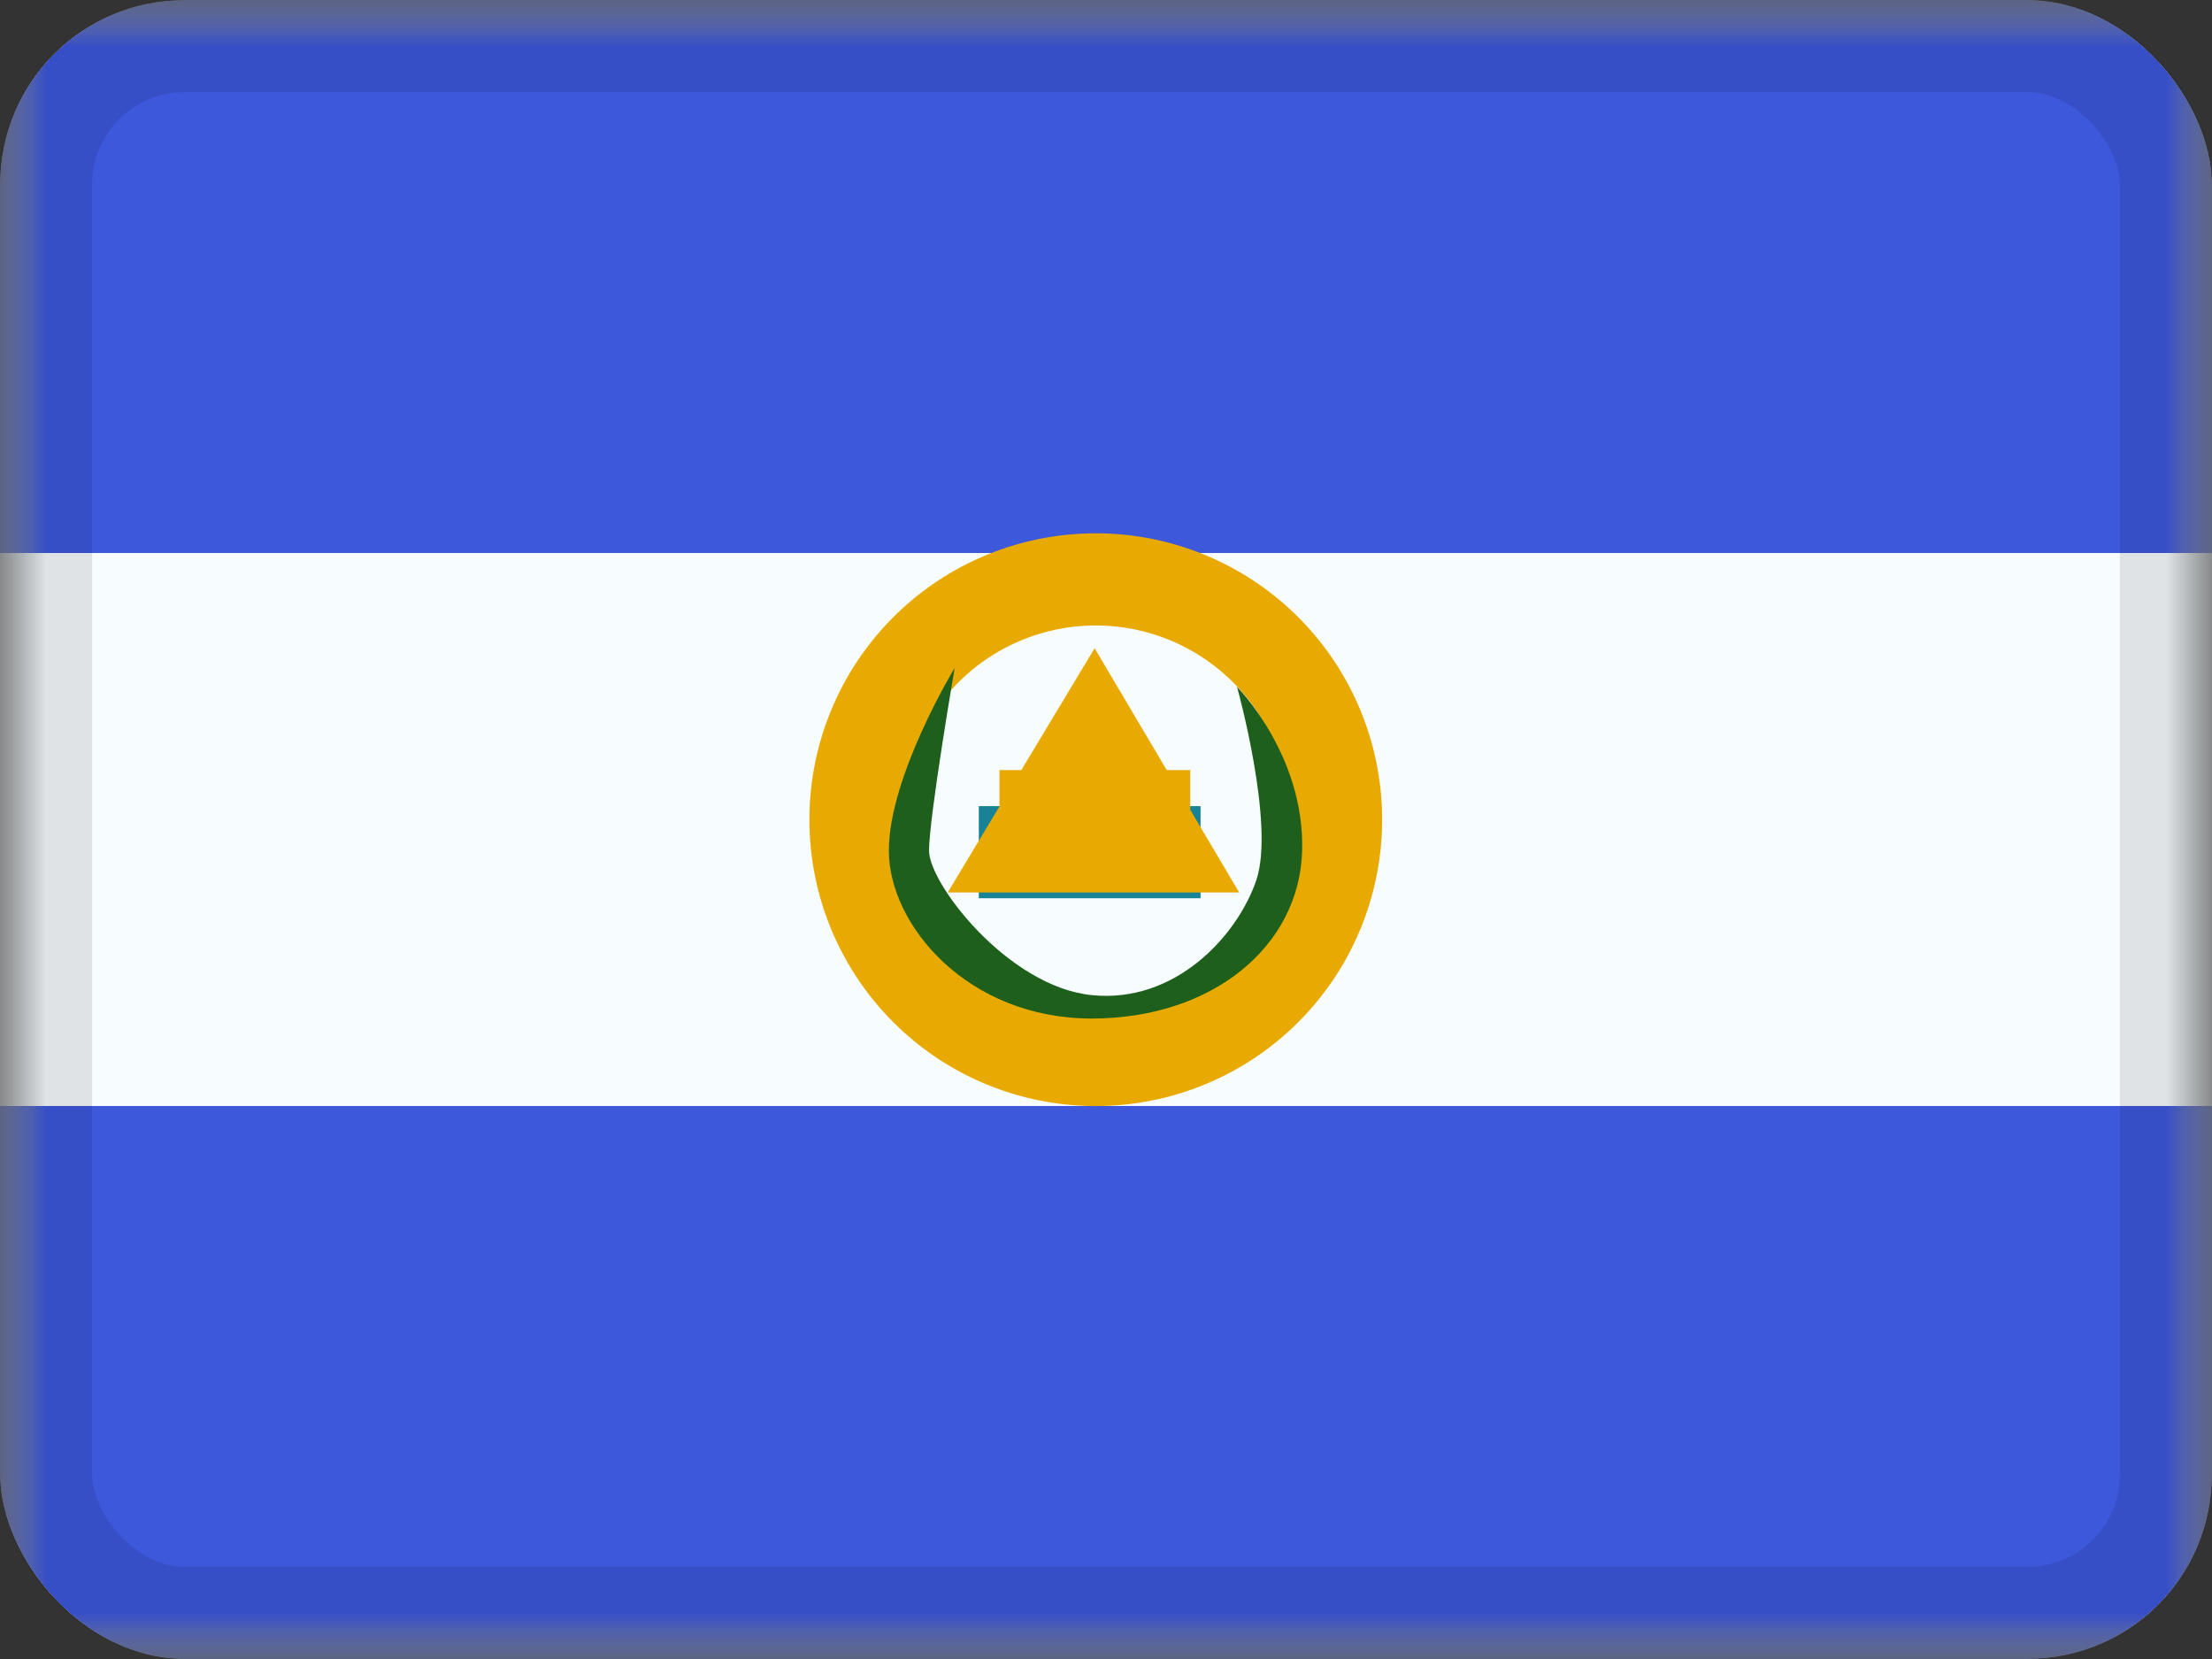 <svg xmlns="http://www.w3.org/2000/svg" fill="none" viewBox="0 0 24 18"><rect x="0" y="0" width="24" height="18" fill="#333333" stroke="none"/><g clip-path="url(#a)"><mask id="b" width="24" height="18" x="0" y="0" maskUnits="userSpaceOnUse" style="mask-type:luminance"><path fill="#fff" d="M0 0h24v18H0z"/></mask><g mask="url(#b)"><path fill="#F7FCFF" fill-rule="evenodd" d="M0 0v18h24V0z" clip-rule="evenodd"/><mask id="c" width="24" height="18" x="0" y="0" maskUnits="userSpaceOnUse" style="mask-type:luminance"><path fill="#fff" fill-rule="evenodd" d="M0 0v18h24V0z" clip-rule="evenodd"/></mask><g mask="url(#c)"><path fill="#3D58DB" fill-rule="evenodd" d="M0 0v6h24V0zm0 12v6h24v-6z" clip-rule="evenodd"/><path stroke="#E8AA00" d="M11.838 6.287a2.607 2.607 0 1 1 0 5.213 2.607 2.607 0 0 1 0-5.213Z"/><path fill="#1E601B" fill-rule="evenodd" d="M10.358 7.247s-.714 1.175-.714 1.983c0 .807.855 1.821 2.2 1.821 1.313 0 2.256-.784 2.284-1.821.029-1.038-.706-1.777-.706-1.777s.416 1.494.208 2.1c-.208.605-.88 1.337-1.786 1.244-.905-.093-1.764-1.207-1.764-1.567s.278-1.983.278-1.983" clip-rule="evenodd"/><path stroke="#188396" d="M10.62 9.246h2.406"/><path stroke="#E8AA00" d="M10.844 8.855h2.07m-.346.328h-1.401l.706-1.174z"/></g></g></g><rect width="23" height="17" x=".5" y=".5" stroke="#000" stroke-opacity=".1" rx="1.5"/><defs><clipPath id="a"><rect width="24" height="18" fill="#fff" rx="2"/></clipPath></defs></svg>